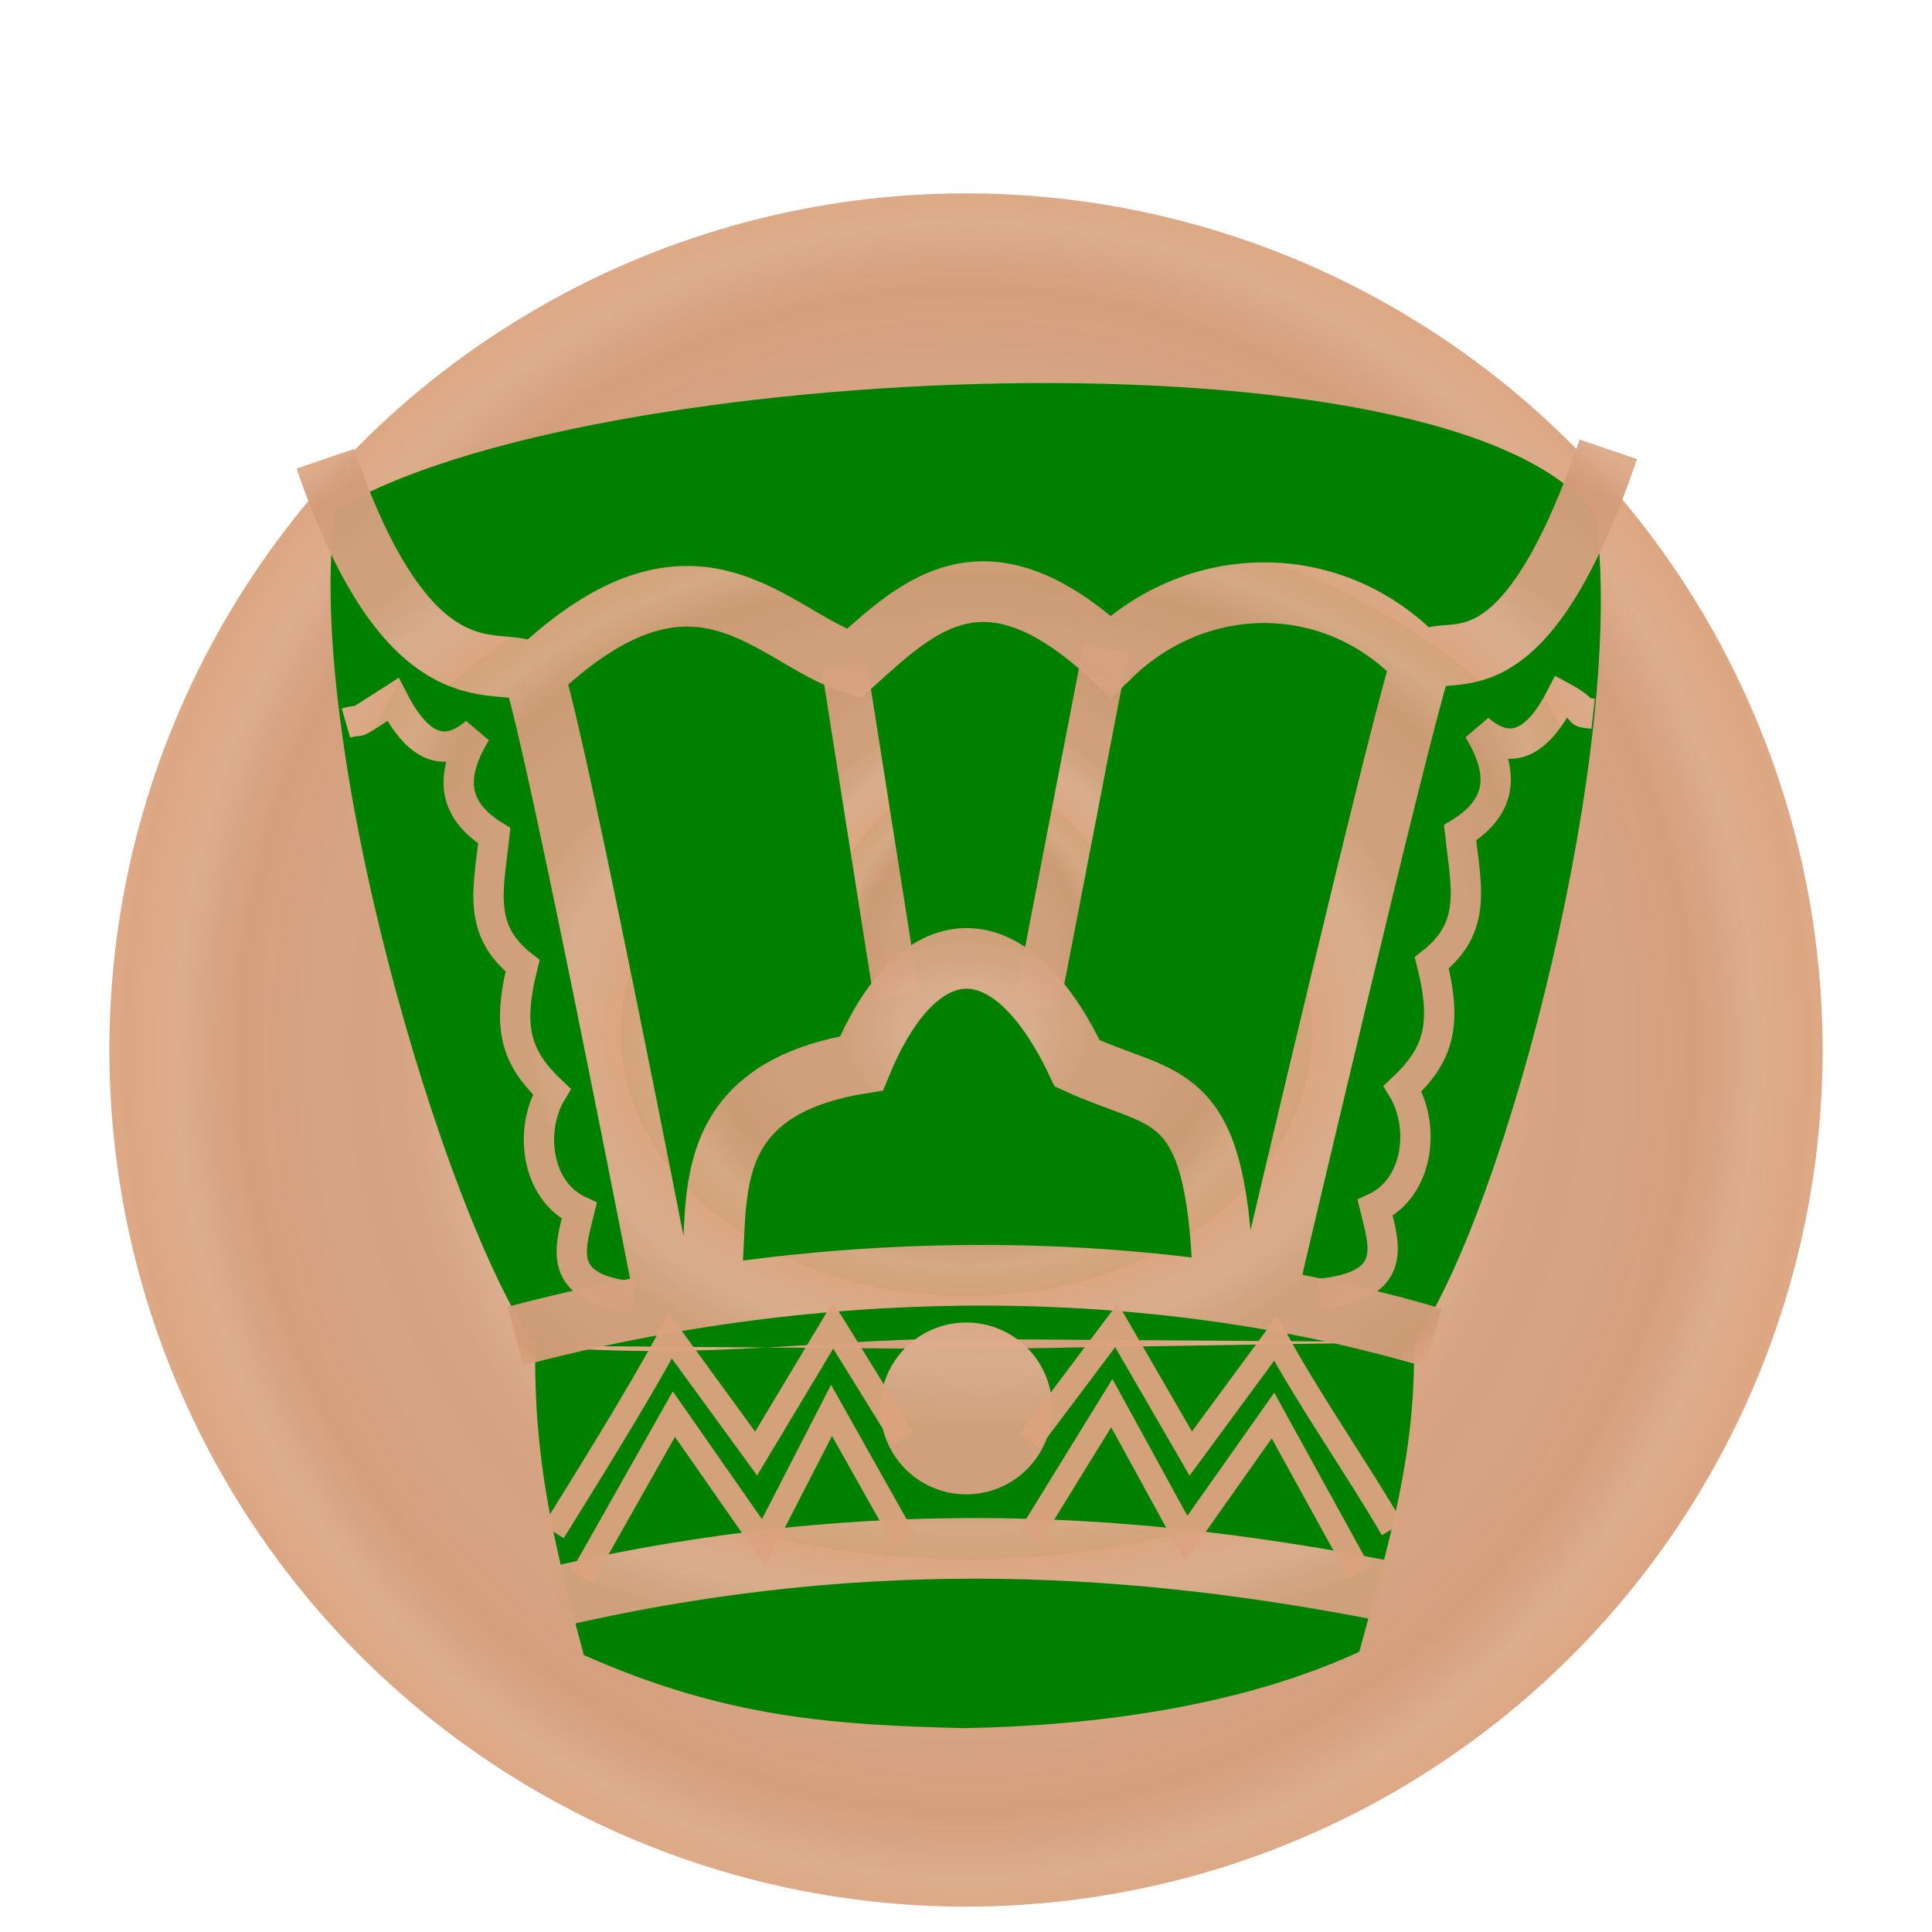 <?xml version="1.0" encoding="UTF-8" standalone="no"?>
<svg
   xmlns:dc="http://purl.org/dc/elements/1.1/"
   xmlns:cc="http://creativecommons.org/ns#"
   xmlns:rdf="http://www.w3.org/1999/02/22-rdf-syntax-ns#"
   xmlns:svg="http://www.w3.org/2000/svg"
   xmlns="http://www.w3.org/2000/svg"
   xmlns:xlink="http://www.w3.org/1999/xlink"
   xmlns:sodipodi="http://sodipodi.sourceforge.net/DTD/sodipodi-0.dtd"
   xmlns:inkscape="http://www.inkscape.org/namespaces/inkscape"
   width="92"
   height="92"
   id="svg2"
   version="1.1"
   inkscape:version="0.92.4 (5da689c313, 2019-01-14)"
   sodipodi:docname="black_king.svg"
   inkscape:export-filename="D:\Pictures\Chess Variants\Xiangqi\pieces\Internationalized\Wood\Red Cannon.png"
   inkscape:export-xdpi="365.15302"
   inkscape:export-ydpi="365.15302">
  <defs
     id="defs10">
    <linearGradient
       inkscape:collect="always"
       id="linearGradient855">
      <stop
         style="stop-color:#dca682;stop-opacity:1"
         offset="0"
         id="stop851" />
      <stop
         id="stop861"
         offset="0.181"
         style="stop-color:#dcae90;stop-opacity:0.98" />
      <stop
         style="stop-color:#d5a17e;stop-opacity:0.973"
         offset="0.361"
         id="stop863" />
      <stop
         id="stop865"
         offset="0.557"
         style="stop-color:#d5a17f;stop-opacity:0.969" />
      <stop
         style="stop-color:#d29b78;stop-opacity:0.965"
         offset="0.737"
         id="stop867" />
      <stop
         id="stop869"
         offset="0.885"
         style="stop-color:#dcaa88;stop-opacity:0.965" />
      <stop
         style="stop-color:#dba37e;stop-opacity:0.965"
         offset="1"
         id="stop853" />
    </linearGradient>
    <filter
       height="1.5"
       width="1.5"
       y="0"
       x="0"
       id="f1"
       color-interpolation-filters="sRGB">
      <feOffset
         id="feOffset3039"
         dy="0"
         dx="1"
         in="SourceAlpha"
         result="offOut" />
      <feGaussianBlur
         id="feGaussianBlur3041"
         stdDeviation="1"
         in="offOut"
         result="blurOut" />
      <!--
      <feBlend in="SourceGraphic" in2="blurOut" mode="normal" />
-->
    </filter>
    <linearGradient
       y2="1"
       x2="0"
       y1="0"
       x1="0"
       id="grad1">
      <stop
         id="stop3034"
         style="stop-color:rgb(255,255,255);stop-opacity:0.6"
         offset="20%" />
      <stop
         id="stop3036"
         style="stop-color:rgb(220,0,0);stop-opacity:0.5"
         offset="50%" />
    </linearGradient>
    <linearGradient
       y2="1"
       x2="0"
       y1="0"
       x1="0"
       id="grad0">
      <stop
         id="stop3029"
         style="stop-color:rgb(0,0,0);stop-opacity:0.3"
         offset="20%" />
      <stop
         id="stop3031"
         style="stop-color:rgb(0,0,0);stop-opacity:0.6"
         offset="100%" />
    </linearGradient>
    <inkscape:path-effect
       effect="mirror_symmetry"
       start_point="274.213,350.551"
       end_point="273.503,477.302"
       center_point="273.858,413.926"
       id="path-effect4557-0-4"
       is_visible="true"
       mode="free"
       discard_orig_path="false"
       fuse_paths="true"
       oposite_fuse="false" />
    <filter
       style="color-interpolation-filters:sRGB;"
       inkscape:label="Drop Shadow"
       id="filter19100">
      <feFlood
         flood-opacity="1"
         flood-color="rgb(91,93,90)"
         result="flood"
         id="feFlood19090" />
      <feComposite
         in="flood"
         in2="SourceGraphic"
         operator="in"
         result="composite1"
         id="feComposite19092" />
      <feGaussianBlur
         in="composite1"
         stdDeviation="0"
         result="blur"
         id="feGaussianBlur19094" />
      <feOffset
         dx="0"
         dy="4"
         result="offset"
         id="feOffset19096" />
      <feComposite
         in="SourceGraphic"
         in2="offset"
         operator="over"
         result="composite2"
         id="feComposite19098" />
    </filter>
    <radialGradient
       inkscape:collect="always"
       xlink:href="#linearGradient855"
       id="radialGradient859"
       cx="45.381"
       cy="48.335"
       fx="45.381"
       fy="48.335"
       r="40.955"
       gradientUnits="userSpaceOnUse"
       spreadMethod="repeat"
       gradientTransform="matrix(0.299,0,0,0.287,31.817,34.479)" />
    <radialGradient
       inkscape:collect="always"
       xlink:href="#linearGradient855"
       id="radialGradient871"
       gradientUnits="userSpaceOnUse"
       gradientTransform="matrix(0.487,0,0,0.511,23.301,23.658)"
       cx="45.381"
       cy="48.335"
       fx="45.381"
       fy="48.335"
       r="40.955"
       spreadMethod="repeat" />
    <filter
       style="color-interpolation-filters:sRGB;"
       inkscape:label="Drop Shadow"
       id="filter1043">
      <feFlood
         flood-opacity="0.498"
         flood-color="rgb(0,0,0)"
         result="flood"
         id="feFlood1033" />
      <feComposite
         in="flood"
         in2="SourceGraphic"
         operator="in"
         result="composite1"
         id="feComposite1035" />
      <feGaussianBlur
         in="composite1"
         stdDeviation="2.1"
         result="blur"
         id="feGaussianBlur1037" />
      <feOffset
         dx="0"
         dy="4"
         result="offset"
         id="feOffset1039" />
      <feComposite
         in="SourceGraphic"
         in2="offset"
         operator="over"
         result="composite2"
         id="feComposite1041" />
    </filter>
    <filter
       style="color-interpolation-filters:sRGB;"
       inkscape:label="Drop Shadow"
       id="filter1207">
      <feFlood
         flood-opacity="0.498"
         flood-color="rgb(0,0,0)"
         result="flood"
         id="feFlood1197" />
      <feComposite
         in="flood"
         in2="SourceGraphic"
         operator="out"
         result="composite1"
         id="feComposite1199" />
      <feGaussianBlur
         in="composite1"
         stdDeviation="1"
         result="blur"
         id="feGaussianBlur1201" />
      <feOffset
         dx="0"
         dy="1.3"
         result="offset"
         id="feOffset1203" />
      <feComposite
         in="offset"
         in2="SourceGraphic"
         operator="atop"
         result="composite2"
         id="feComposite1205" />
    </filter>
    <filter
       style="color-interpolation-filters:sRGB;"
       inkscape:label="Drop Shadow"
       id="filter2144">
      <feFlood
         flood-opacity="0.498"
         flood-color="rgb(0,0,0)"
         result="flood"
         id="feFlood2134" />
      <feComposite
         in="flood"
         in2="SourceGraphic"
         operator="out"
         result="composite1"
         id="feComposite2136" />
      <feGaussianBlur
         in="composite1"
         stdDeviation="1"
         result="blur"
         id="feGaussianBlur2138" />
      <feOffset
         dx="0"
         dy="2.083"
         result="offset"
         id="feOffset2140" />
      <feComposite
         in="offset"
         in2="SourceGraphic"
         operator="atop"
         result="composite2"
         id="feComposite2142" />
    </filter>
    <filter
       style="color-interpolation-filters:sRGB;"
       inkscape:label="Drop Shadow"
       id="filter4831">
      <feFlood
         flood-opacity="0.498"
         flood-color="rgb(0,0,0)"
         result="flood"
         id="feFlood4821" />
      <feComposite
         in="flood"
         in2="SourceGraphic"
         operator="out"
         result="composite1"
         id="feComposite4823" />
      <feGaussianBlur
         in="composite1"
         stdDeviation="1"
         result="blur"
         id="feGaussianBlur4825" />
      <feOffset
         dx="0"
         dy="2.1"
         result="offset"
         id="feOffset4827" />
      <feComposite
         in="offset"
         in2="SourceGraphic"
         operator="atop"
         result="composite2"
         id="feComposite4829" />
    </filter>
    <radialGradient
       inkscape:collect="always"
       xlink:href="#linearGradient855"
       id="radialGradient7400"
       cx="45.491"
       cy="50.3"
       fx="45.491"
       fy="50.3"
       r="32.959"
       gradientTransform="matrix(0.499,0,0,0.38,23.46,31.533)"
       gradientUnits="userSpaceOnUse"
       spreadMethod="repeat" />
    <radialGradient
       inkscape:collect="always"
       xlink:href="#linearGradient855"
       id="radialGradient7408"
       cx="45.808"
       cy="45.825"
       fx="45.808"
       fy="45.825"
       r="7.53"
       gradientTransform="matrix(0.968,0,0,1.157,2.127,-5.658)"
       gradientUnits="userSpaceOnUse"
       spreadMethod="repeat" />
    <radialGradient
       inkscape:collect="always"
       xlink:href="#linearGradient855"
       id="radialGradient7416"
       cx="45.562"
       cy="48.375"
       fx="45.562"
       fy="48.375"
       r="30.811"
       gradientTransform="matrix(0.504,0,0,0.492,23.264,24.995)"
       gradientUnits="userSpaceOnUse"
       spreadMethod="repeat" />
    <radialGradient
       inkscape:collect="always"
       xlink:href="#linearGradient855"
       id="radialGradient7434"
       cx="46.258"
       cy="44.989"
       fx="46.258"
       fy="44.989"
       r="4.225"
       gradientUnits="userSpaceOnUse"
       gradientTransform="matrix(4.21,0,0,4.189,-147.804,-142.975)"
       spreadMethod="repeat" />
    <radialGradient
       inkscape:collect="always"
       xlink:href="#linearGradient855"
       id="radialGradient7450"
       cx="45.527"
       cy="-2.079"
       fx="45.527"
       fy="-2.079"
       r="21.138"
       gradientTransform="matrix(0.827,0,0,0.86,8.579,48.869)"
       gradientUnits="userSpaceOnUse" />
    <filter
       style="color-interpolation-filters:sRGB;"
       inkscape:label="Drop Shadow"
       id="filter7463">
      <feFlood
         flood-opacity="0.498"
         flood-color="rgb(0,0,0)"
         result="flood"
         id="feFlood7453" />
      <feComposite
         in="flood"
         in2="SourceGraphic"
         operator="out"
         result="composite1"
         id="feComposite7455" />
      <feGaussianBlur
         in="composite1"
         stdDeviation="1"
         result="blur"
         id="feGaussianBlur7457" />
      <feOffset
         dx="0"
         dy="2.1"
         result="offset"
         id="feOffset7459" />
      <feComposite
         in="offset"
         in2="SourceGraphic"
         operator="atop"
         result="composite2"
         id="feComposite7461" />
    </filter>
  </defs>
  <sodipodi:namedview
     pagecolor="#ffffff"
     bordercolor="#666666"
     borderopacity="1"
     objecttolerance="10"
     gridtolerance="10"
     guidetolerance="10"
     inkscape:pageopacity="0"
     inkscape:pageshadow="2"
     inkscape:window-width="1920"
     inkscape:window-height="1017"
     id="namedview8"
     showgrid="false"
     inkscape:zoom="5.6568542"
     inkscape:cx="-1.4405397"
     inkscape:cy="50.265022"
     inkscape:window-x="1912"
     inkscape:window-y="-8"
     inkscape:window-maximized="1"
     inkscape:current-layer="layer2"
     fit-margin-top="0"
     fit-margin-left="0"
     fit-margin-right="0"
     fit-margin-bottom="0"
     inkscape:pagecheckerboard="false"
     showguides="false" />
  <g
     inkscape:groupmode="layer"
     id="layer1"
     inkscape:label="Background"
     style="display:inline">
    <g
       style="fill:url(#radialGradient859);fill-opacity:1"
       id="g25621"
       transform="translate(0.619,-2.335)">
      <circle
         r="40.792"
         cy="48.335"
         cx="45.381"
         id="circle4376-8-9"
         style="color:#000000;display:inline;overflow:visible;visibility:visible;opacity:1;fill:url(#radialGradient871);fill-opacity:1;fill-rule:nonzero;stroke:none;stroke-width:0.326;stroke-linecap:round;stroke-linejoin:miter;stroke-miterlimit:10;stroke-dasharray:none;stroke-dashoffset:0;stroke-opacity:1;marker:none;filter:url(#filter1043);enable-background:accumulate" />
    </g>
  </g>
  <g
     inkscape:groupmode="layer"
     id="layer2"
     inkscape:label="Symbol"
     style="display:inline">
    <g
       id="g7484"
       transform="translate(-0.137,-1.449)">
      <path
         transform="matrix(0.968,0,0,0.968,2.127,1.93)"
         inkscape:connector-curvature="0"
         d="m 24.274,63.604 c -0.074,5.623 0.875,9.594 2.391,15.217 6.973,3.1 12.36,3.448 18.759,3.595 6.399,-0.119 13.565,-1.069 19.391,-3.759 1.516,-5.623 2.767,-9.613 2.693,-15.236 L 45.945,63.77 Z m 21.69,-0.326 C 39.496,63.12 32.834,64.39 24.274,63.604 19.714,57.096 12.838,33.545 14.443,22.501 26.57,15.114 69.556,13.17 76.427,22.747 c 1.605,11.045 -4.359,34.166 -8.92,40.675"
         style="display:inline;fill:#008000;fill-opacity:1;stroke:none;stroke-width:0.931;stroke-linecap:butt;stroke-linejoin:miter;stroke-miterlimit:4;stroke-dasharray:none;stroke-opacity:1;filter:url(#filter7463)"
         id="path7043-7"
         sodipodi:nodetypes="cccccccccccc" />
      <path
         inkscape:connector-curvature="0"
         d="m 40.348,33.217 2.477,15.697 m 9.972,-16.561 -3.287,17.014"
         style="display:inline;fill:none;stroke:url(#radialGradient7408);stroke-width:2.166;stroke-linecap:butt;stroke-linejoin:miter;stroke-miterlimit:4;stroke-dasharray:none;stroke-opacity:1"
         id="path7090" />
      <circle
         r="4.091"
         cy="68.517"
         cx="46.15"
         id="path7098"
         style="display:inline;opacity:1;fill:url(#radialGradient7434);fill-opacity:1;stroke:none;stroke-width:1.393;stroke-linecap:square;stroke-linejoin:miter;stroke-miterlimit:4;stroke-dasharray:none;stroke-opacity:1;paint-order:normal" />
      <path
         inkscape:connector-curvature="0"
         d="m 33.983,62.304 c 0.476,-3.414 -0.864,-8.927 7.176,-10.218 2.654,-6.434 7.014,-6.894 10.273,0 4.224,1.943 6.599,0.941 6.941,10.171 M 25.626,33.529 c 7.732,-7.328 11.285,-1.669 15.165,-0.476 3.106,-2.797 6.263,-5.901 12.233,-0.349 4.208,-4.099 10.786,-4.096 14.842,0.349 m 8.859,-10.208 c -4.377,12.817 -7.973,8.682 -8.966,10.33 -1.153,3.682 -6.959,28.416 -6.959,28.416 l -0.238,1.191 M 15.628,23.294 c 4.377,12.817 8.984,8.794 9.977,10.443 1.153,3.682 5.949,28.304 5.949,28.304 l 0.238,1.191 M 26.593,77.489 C 41.947,73.93 54.809,75.022 65.925,77.172 M 24.679,65.074 c 14.605,-3.876 30.334,-3.877 43.716,0.079"
         style="display:inline;fill:none;stroke:url(#radialGradient7400);stroke-width:2.888;stroke-linecap:butt;stroke-linejoin:miter;stroke-miterlimit:4;stroke-dasharray:none;stroke-opacity:1"
         id="path8722" />
      <path
         inkscape:connector-curvature="0"
         d="m 76.002,35.435 c -1.017,-0.112 0,0 -1.511,-0.819 -1.18,2.308 -2.464,2.845 -3.951,1.565 1.181,1.945 1.247,3.612 -0.873,4.923 0.27,2.534 0.845,4.481 -1.35,6.193 0.771,3.057 0.27,4.417 -1.389,5.995 1.094,1.799 0.756,4.721 -1.31,5.677 0.412,1.706 1.198,3.713 -2.62,4.089 M 16.612,35.88 c 1.017,-0.294 -0.061,0.348 2.237,-1.122 1.18,2.308 2.464,2.845 3.951,1.565 -1.181,1.945 -1.247,3.612 0.873,4.923 -0.27,2.534 -0.845,4.481 1.35,6.193 -0.771,3.057 -0.27,4.417 1.389,5.995 -1.094,1.799 -0.756,4.721 1.31,5.677 -0.412,1.706 -1.198,3.713 2.62,4.089"
         style="display:inline;fill:none;stroke:url(#radialGradient7416);stroke-width:1.444;stroke-linecap:butt;stroke-linejoin:miter;stroke-miterlimit:4;stroke-dasharray:none;stroke-opacity:1"
         id="path8754" />
      <path
         inkscape:connector-curvature="0"
         d="M 66.437,74.265 C 64.9,71.588 62.379,67.98 60.882,65.173 l -4.042,5.492 -3.537,-6.109 -4.137,5.502 m 15.713,6.289 -4.124,-7.492 -4.139,5.864 -3.537,-6.456 -3.874,6.288 m -22.714,-0.163 c 1.303,-2.101 4.071,-6.518 5.568,-9.326 l 4.083,5.604 3.665,-6.109 3.323,5.374 m -15.282,6.605 4.379,-7.748 4.267,6.12 3.239,-6.298 3.457,6.149"
         style="display:inline;fill:none;stroke:url(#radialGradient7450);stroke-width:1.155;stroke-linecap:butt;stroke-linejoin:miter;stroke-miterlimit:4;stroke-dasharray:none;stroke-opacity:1"
         id="path8763"
         sodipodi:nodetypes="cccccccccccccccccccc" />
    </g>
  </g>
</svg>
